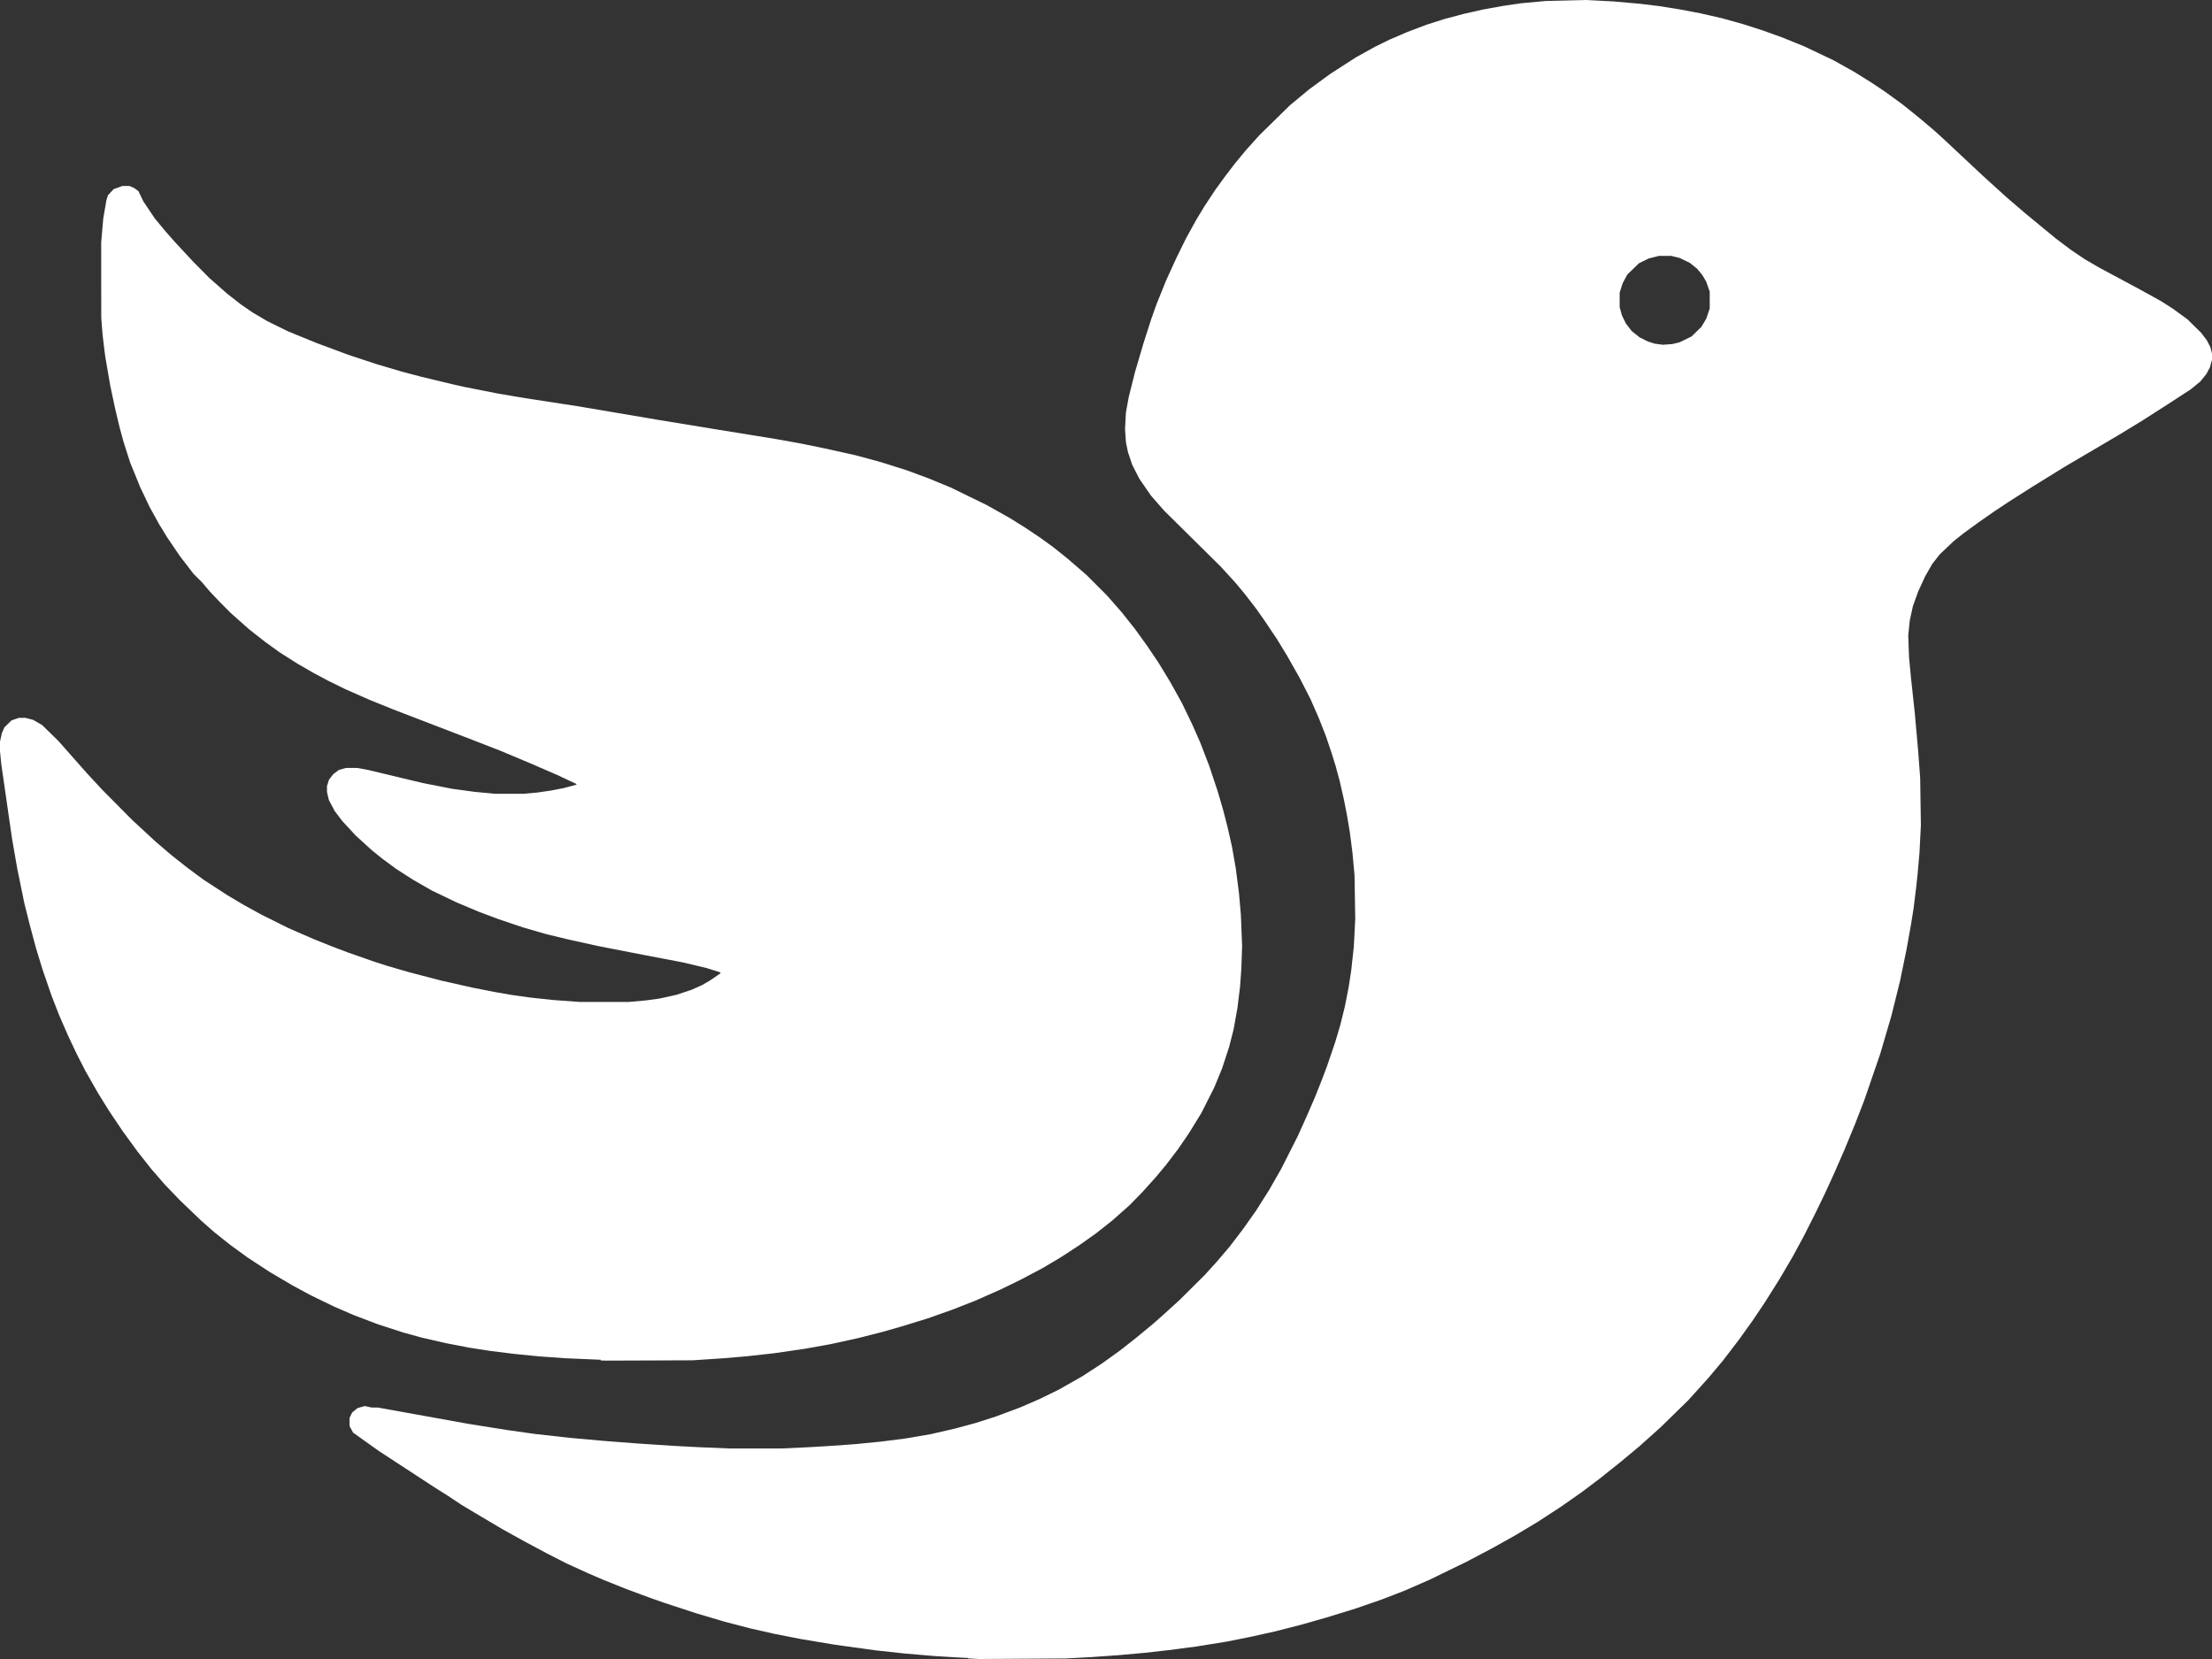 <svg width="28" height="21" viewBox="0 0 28 21" fill="none" xmlns="http://www.w3.org/2000/svg">
<rect x="0" y="0" width="28" height="21" fill="#333333" stroke="none"/>
<path d="M12.255 20.987L12.116 20.98L11.822 20.962L11.447 20.93L11.08 20.89L10.567 20.819L10.136 20.747L9.809 20.683L9.491 20.611L9.166 20.526L8.815 20.422L8.408 20.289L8.205 20.217L7.927 20.114L7.65 20.003L7.447 19.916L7.169 19.789L6.924 19.664L6.64 19.512L6.362 19.358L6.011 19.15L5.839 19.047L5.674 18.937L5.503 18.829L5.154 18.601L4.803 18.372L4.637 18.254L4.47 18.135L4.425 18.052V17.948L4.458 17.879L4.526 17.824L4.616 17.798L4.705 17.817H4.783L5.233 17.898L5.932 18.024L6.429 18.103L6.77 18.151L7.208 18.2L7.641 18.239L8.056 18.271L8.545 18.303L8.847 18.319L9.238 18.335H9.89L10.241 18.319L10.509 18.303L10.827 18.28L11.152 18.248L11.46 18.209L11.785 18.153L12.086 18.084L12.355 18.011L12.607 17.93L12.915 17.815L13.155 17.711L13.405 17.589L13.697 17.423L13.942 17.264L14.18 17.093L14.382 16.934L14.594 16.759L14.74 16.63L14.935 16.452L15.246 16.143L15.399 15.975L15.562 15.784L15.733 15.56L15.896 15.33L16.068 15.058L16.218 14.795L16.428 14.38L16.536 14.14L16.64 13.901L16.732 13.67L16.798 13.495L16.901 13.193L16.967 12.97L17.024 12.739L17.071 12.499L17.104 12.285L17.137 11.983L17.155 11.633L17.146 11.082L17.12 10.796L17.087 10.538L17.054 10.34L17.014 10.132L16.958 9.886L16.908 9.701L16.859 9.542L16.784 9.319L16.696 9.095L16.588 8.848L16.449 8.577L16.291 8.298L16.164 8.09L15.999 7.844L15.903 7.708L15.755 7.516L15.642 7.38L15.453 7.173L14.735 6.463L14.568 6.272L14.422 6.06L14.332 5.884L14.278 5.723L14.252 5.596L14.241 5.428L14.252 5.223L14.288 5.025L14.368 4.707L14.476 4.34L14.573 4.038L14.641 3.847L14.763 3.545L14.895 3.257L15.013 3.017L15.14 2.787L15.246 2.611L15.383 2.404L15.505 2.236L15.634 2.067L15.773 1.899L15.945 1.708L16.329 1.332L16.574 1.129L16.835 0.938L17.16 0.728L17.405 0.592L17.589 0.502L17.812 0.406L18.057 0.313L18.286 0.24L18.53 0.175L18.775 0.12L19.03 0.074L19.256 0.041L19.573 0.012L20.07 0L20.421 0.018L20.762 0.048L21.007 0.078L21.269 0.12L21.521 0.168L21.794 0.23L22.06 0.304L22.312 0.385L22.557 0.473L22.834 0.585L23.209 0.763L23.477 0.913L23.68 1.04L23.859 1.159L24.078 1.318L24.297 1.494L24.485 1.653L24.591 1.749L25.104 2.229L25.398 2.496L25.643 2.706L26.027 3.022L26.22 3.167L26.394 3.284L26.573 3.388L27.093 3.667L27.355 3.812L27.501 3.905L27.687 4.04L27.861 4.211L27.934 4.306L27.979 4.393L28 4.474V4.554L27.974 4.649L27.929 4.734L27.852 4.829L27.734 4.926L27.449 5.112L27.124 5.32L26.823 5.504L26.138 5.907L25.73 6.159L25.422 6.355L25.243 6.474L25.048 6.61L24.852 6.753L24.73 6.85L24.553 7.018L24.459 7.138L24.369 7.295L24.28 7.489L24.214 7.673L24.174 7.855L24.155 8.046L24.165 8.318L24.188 8.565L24.238 9.028L24.28 9.499L24.306 9.849L24.315 10.446L24.297 10.796L24.273 11.068L24.256 11.227L24.224 11.488L24.191 11.697L24.134 12.015L24.052 12.414L23.941 12.861L23.8 13.341L23.597 13.931L23.48 14.233L23.345 14.56L23.216 14.855L23.103 15.102L22.976 15.364L22.83 15.653L22.691 15.909L22.528 16.187L22.338 16.489L22.18 16.724L22.006 16.966L21.81 17.222L21.622 17.446L21.37 17.725L21.019 18.068L20.751 18.308L20.522 18.499L20.254 18.713L20.018 18.891L19.755 19.075L19.465 19.264L19.171 19.44L18.886 19.599L18.568 19.767L18.095 19.997L17.777 20.136L17.492 20.246L17.151 20.364L16.793 20.474L16.485 20.562L16.143 20.65L15.813 20.723L15.533 20.779L15.149 20.841L14.782 20.889L14.488 20.922L14.154 20.952L13.796 20.977L13.494 20.993L12.395 21L12.256 20.993L12.255 20.987ZM21.217 4.344L21.263 4.332L21.413 4.258L21.538 4.136L21.599 4.032L21.642 3.906V3.691L21.597 3.564L21.55 3.484L21.484 3.403L21.39 3.327L21.261 3.265L21.154 3.239H20.999L20.87 3.272L20.747 3.332L20.599 3.475L20.54 3.585L20.502 3.705V3.889L20.531 3.993L20.582 4.097L20.655 4.191L20.754 4.27L20.86 4.323L20.945 4.35L21.049 4.364L21.169 4.355L21.215 4.344L21.217 4.344ZM7.605 17.212L7.532 17.209L7.157 17.193L6.833 17.17L6.508 17.138L6.197 17.099L5.945 17.06L5.644 17.002L5.335 16.931L5.1 16.866L4.775 16.76L4.473 16.645L4.229 16.539L3.934 16.396L3.699 16.269L3.414 16.101L3.136 15.919L2.917 15.76L2.705 15.591L2.543 15.448L2.277 15.193L2.086 14.994L1.914 14.796L1.74 14.575L1.552 14.317L1.38 14.061L1.241 13.837L1.081 13.556L0.975 13.349L0.859 13.104L0.746 12.844L0.652 12.602L0.537 12.268L0.454 11.996L0.377 11.708L0.308 11.433L0.219 10.998L0.153 10.62L0.016 9.672L0 9.509V9.387L0.024 9.278L0.057 9.205L0.146 9.119L0.238 9.087H0.323L0.419 9.112L0.532 9.177L0.737 9.377L1.104 9.792L1.297 10L1.674 10.38L1.968 10.652L2.168 10.823L2.369 10.982L2.58 11.138L2.882 11.334L3.084 11.454L3.306 11.576L3.645 11.745L3.774 11.802L3.977 11.89L4.189 11.975L4.408 12.058L4.716 12.166L4.895 12.224L5.173 12.305L5.587 12.413L5.978 12.501L6.256 12.556L6.482 12.595L6.71 12.627L6.988 12.657L7.339 12.683H7.958L8.17 12.664L8.342 12.641L8.561 12.593L8.751 12.53L8.89 12.468L8.992 12.408L9.119 12.321V12.309L8.945 12.254L8.643 12.182L8.139 12.086L7.57 11.975L7.202 11.894L6.917 11.825L6.616 11.738L6.308 11.634L6.063 11.542L5.778 11.422L5.469 11.274L5.225 11.134L5.017 11L4.841 10.871L4.704 10.76L4.504 10.578L4.332 10.392L4.236 10.265L4.163 10.127L4.139 10.025V9.951L4.165 9.868L4.219 9.799L4.29 9.746L4.379 9.721H4.521L4.659 9.746L5.352 9.912L5.719 9.984L6.004 10.023L6.265 10.048H6.623L6.802 10.032L6.974 10.007L7.129 9.977L7.296 9.933V9.924L7.056 9.811L6.722 9.666L6.341 9.506L5.976 9.364L4.98 8.981L4.678 8.859L4.37 8.723L4.158 8.619L3.963 8.515L3.767 8.402L3.539 8.257L3.36 8.128L3.157 7.969L2.92 7.759L2.781 7.619L2.654 7.485L2.558 7.372L2.449 7.263L2.277 7.039L2.114 6.799L2.064 6.716L2.012 6.632L1.953 6.524L1.893 6.416L1.833 6.289L1.772 6.162L1.711 6.01L1.649 5.859L1.608 5.731L1.567 5.604L1.543 5.517L1.519 5.429L1.486 5.293L1.454 5.157L1.395 4.878L1.332 4.512L1.315 4.376L1.299 4.241L1.29 4.133L1.282 4.025L1.281 3.547V3.069L1.307 2.767L1.347 2.534L1.366 2.472L1.439 2.394L1.549 2.354H1.639L1.698 2.38L1.752 2.419L1.815 2.55L1.961 2.767L2.105 2.94L2.211 3.06L2.446 3.313L2.649 3.518L2.877 3.719L3.049 3.853L3.195 3.954L3.383 4.065L3.645 4.194L4.01 4.343L4.408 4.491L4.765 4.609L5.083 4.703L5.328 4.768L5.719 4.862L5.874 4.897L6.305 4.982L6.647 5.04L7.306 5.141L8.339 5.316L9.072 5.436L9.813 5.556L10.131 5.613L10.449 5.678L10.831 5.763L11.155 5.851L11.483 5.955L11.756 6.056L12.034 6.171L12.49 6.393L12.785 6.559L12.98 6.681L13.168 6.807L13.331 6.925L13.51 7.068L13.755 7.28L14.011 7.536L14.197 7.748L14.367 7.962L14.522 8.177L14.666 8.391L14.812 8.631L14.963 8.903L15.094 9.175L15.193 9.4L15.306 9.693L15.412 10.011L15.478 10.235L15.537 10.463L15.594 10.714L15.643 10.993L15.683 11.304L15.707 11.576L15.723 11.975L15.713 12.263L15.697 12.487L15.664 12.759L15.615 13.031L15.558 13.254L15.469 13.526L15.37 13.766L15.207 14.089L15.047 14.349L14.911 14.547L14.765 14.739L14.633 14.898L14.461 15.089L14.299 15.255L14.08 15.449L13.877 15.61L13.665 15.76L13.437 15.909L13.208 16.046L12.931 16.193L12.667 16.322L12.344 16.465L12.05 16.58L11.742 16.689L11.407 16.792L11.172 16.859L10.863 16.938L10.506 17.016L10.188 17.073L9.804 17.129L9.453 17.168L9.159 17.193L8.768 17.219L7.676 17.223L7.603 17.221L7.605 17.212Z" fill="white"/>
</svg>
